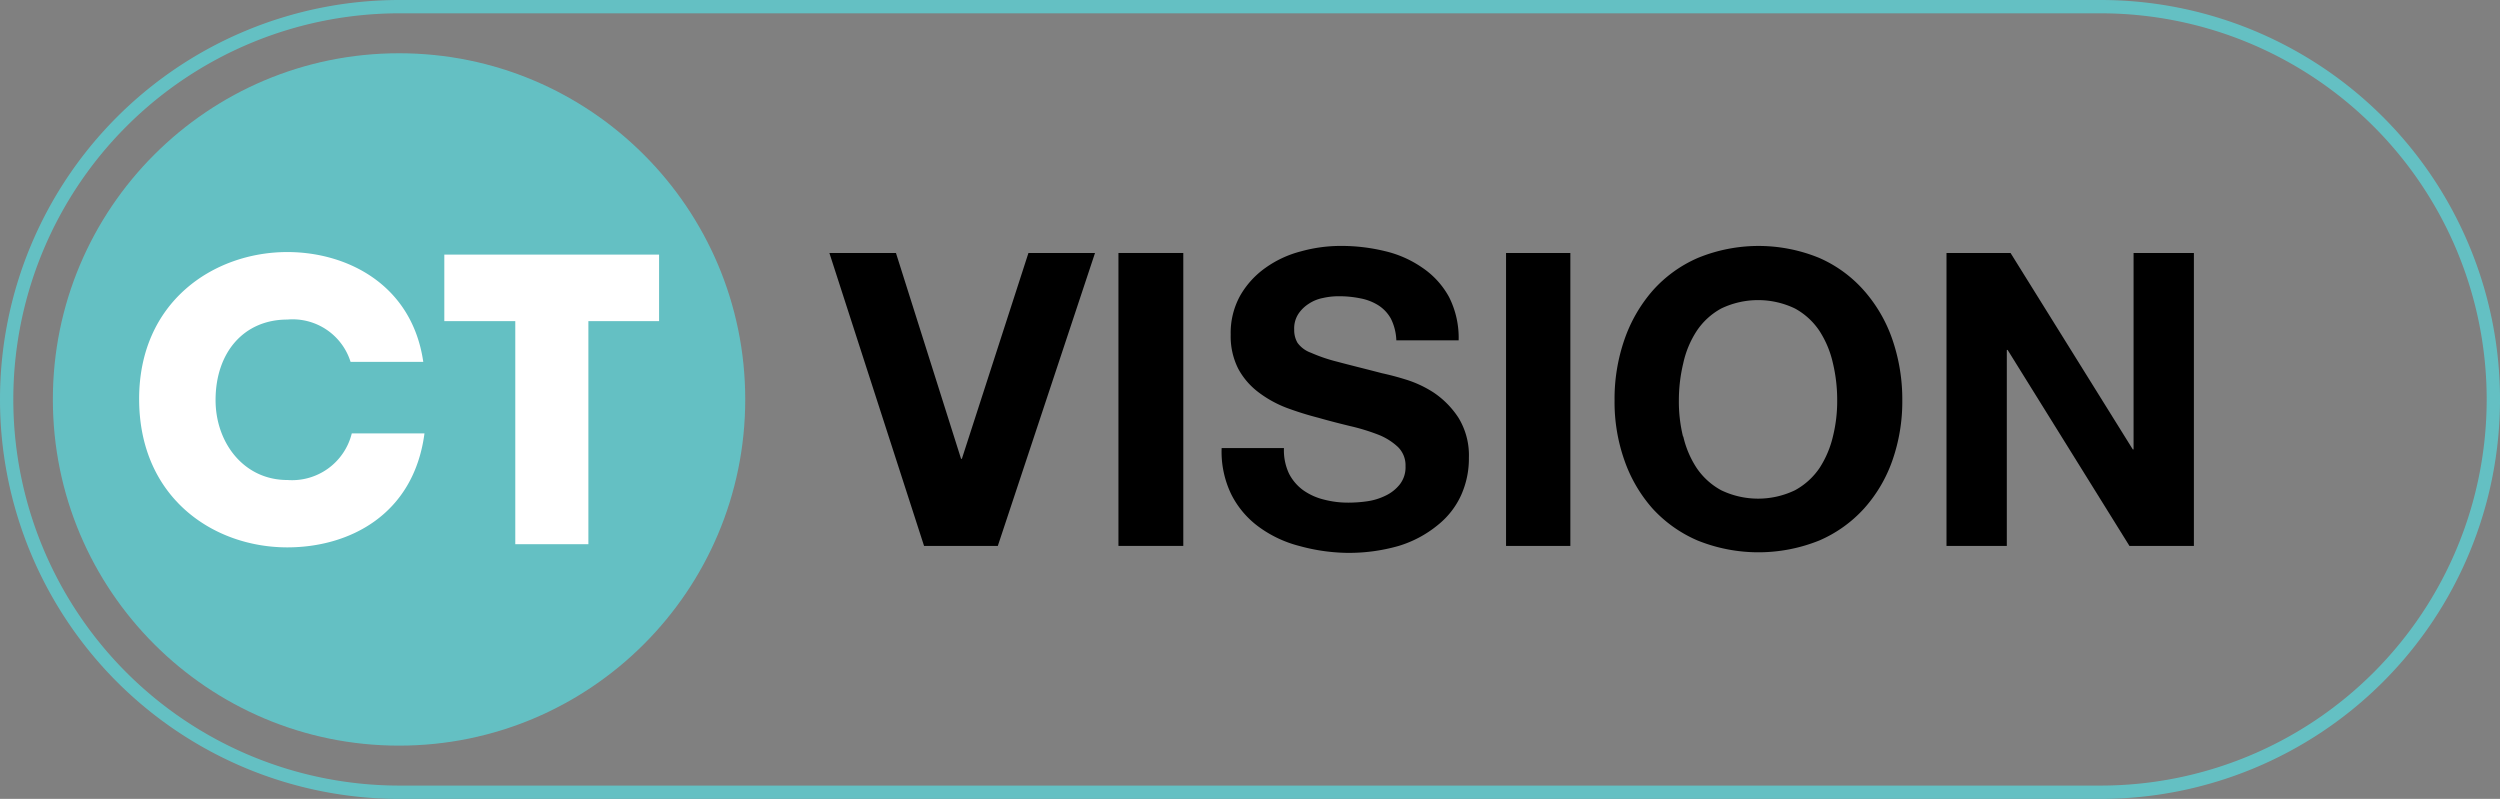 <svg xmlns="http://www.w3.org/2000/svg" viewBox="0 0 187.76 60"><rect x="0" y="0" width="187.76" height="60" fill="#808080" stroke="none"/><defs><style>.cls-1{fill:#64c0c3;}.cls-2{fill:#fff;}</style></defs><title>ct_vision</title><g id="Слой_2" data-name="Слой 2"><g id="Слой_1-2" data-name="Слой 1"><path class="cls-1" d="M157.76,1a29,29,0,0,1,29,29h0a29,29,0,0,1-29,29H30A29,29,0,0,1,1,30H1A29,29,0,0,1,30,1H157.76m0-1H30a30,30,0,0,0,0,60H157.76a30,30,0,0,0,0-60Z"/><circle class="cls-1" cx="29.97" cy="30" r="26"/><path class="cls-2" d="M44.19,24.12V40.87H38.7V24.12H33.37v-5H49.5v5ZM21.58,24c-3.25,0-5.39,2.45-5.39,6.05,0,3.19,2.11,6,5.39,6a4.62,4.62,0,0,0,4.84-3.5h5.46c-.81,6.14-5.68,8.56-10.3,8.56-5.52,0-11.09-3.69-11.13-11.07s5.61-11.11,11.13-11.11c4.5,0,9.37,2.45,10.21,8.25H26.33A4.56,4.56,0,0,0,21.58,24"/><path d="M69.4,41,62.29,19h5l4.89,15.46h.06l5-15.46h5l-7.3,22Z"/><path d="M88.87,19V41H84V19Z"/><path d="M96.81,35.57a3.52,3.52,0,0,0,1.07,1.25,4.59,4.59,0,0,0,1.55.7,7.11,7.11,0,0,0,1.85.23,10,10,0,0,0,1.39-.1,4.61,4.61,0,0,0,1.38-.42,3,3,0,0,0,1.08-.85,2.08,2.08,0,0,0,.43-1.37,1.92,1.92,0,0,0-.57-1.44,4.63,4.63,0,0,0-1.49-.93,15.43,15.43,0,0,0-2.1-.64c-.78-.19-1.57-.39-2.37-.62a23.89,23.89,0,0,1-2.4-.75,8.52,8.52,0,0,1-2.1-1.16A5.46,5.46,0,0,1,93,27.7a5.39,5.39,0,0,1-.57-2.57,5.77,5.77,0,0,1,.72-2.94,6.53,6.53,0,0,1,1.9-2.08,8,8,0,0,1,2.65-1.23,11.11,11.11,0,0,1,3-.41,13.77,13.77,0,0,1,3.31.39,8.21,8.21,0,0,1,2.82,1.25,6.29,6.29,0,0,1,2,2.2,6.79,6.79,0,0,1,.72,3.25h-4.68a3.94,3.94,0,0,0-.41-1.63,2.8,2.8,0,0,0-.94-1,3.86,3.86,0,0,0-1.34-.52,7.83,7.83,0,0,0-1.65-.16,5.18,5.18,0,0,0-1.17.13,2.92,2.92,0,0,0-1.06.43,2.64,2.64,0,0,0-.79.77,2,2,0,0,0-.31,1.17,1.88,1.88,0,0,0,.25,1,2.13,2.13,0,0,0,1,.74,12.32,12.32,0,0,0,2,.68c.85.23,2,.51,3.34.86.41.09,1,.23,1.71.45a8.39,8.39,0,0,1,2.17,1,6.65,6.65,0,0,1,1.87,1.9,5.41,5.41,0,0,1,.78,3,6.69,6.69,0,0,1-.58,2.8,6.08,6.08,0,0,1-1.74,2.24A8.52,8.52,0,0,1,105.05,41a13.53,13.53,0,0,1-4,.52A14.2,14.2,0,0,1,97.57,41a8.84,8.84,0,0,1-3-1.41,6.81,6.81,0,0,1-2.08-2.43,7.33,7.33,0,0,1-.74-3.51h4.68A4.11,4.11,0,0,0,96.81,35.57Z"/><path d="M117.94,19V41h-4.83V19Z"/><path d="M122,25.51a11.09,11.09,0,0,1,2.12-3.68,9.69,9.69,0,0,1,3.4-2.46,12,12,0,0,1,9.11,0A9.61,9.61,0,0,1,140,21.83a10.94,10.94,0,0,1,2.13,3.68,13.83,13.83,0,0,1,.74,4.58,13.37,13.37,0,0,1-.74,4.48A10.67,10.67,0,0,1,140,38.19a9.74,9.74,0,0,1-3.38,2.41,12.23,12.23,0,0,1-9.11,0,9.82,9.82,0,0,1-3.4-2.41A10.81,10.81,0,0,1,122,34.57a13.12,13.12,0,0,1-.74-4.48A13.58,13.58,0,0,1,122,25.51Zm4.42,7.27a7.27,7.27,0,0,0,1,2.36,5.25,5.25,0,0,0,1.85,1.68,6.4,6.4,0,0,0,5.54,0,5.25,5.25,0,0,0,1.85-1.68,7.49,7.49,0,0,0,1-2.36,10.94,10.94,0,0,0,.32-2.69,11.87,11.87,0,0,0-.32-2.81,7.48,7.48,0,0,0-1-2.41,5.21,5.21,0,0,0-1.85-1.7,6.4,6.4,0,0,0-5.54,0,5.21,5.21,0,0,0-1.85,1.7,7.26,7.26,0,0,0-1,2.41,11.87,11.87,0,0,0-.33,2.81A11,11,0,0,0,126.4,32.78Z"/><path d="M151,19l9.18,14.75h.06V19h4.53V41h-4.84l-9.15-14.72h-.06V41h-4.53V19Z"/></g></g></svg>